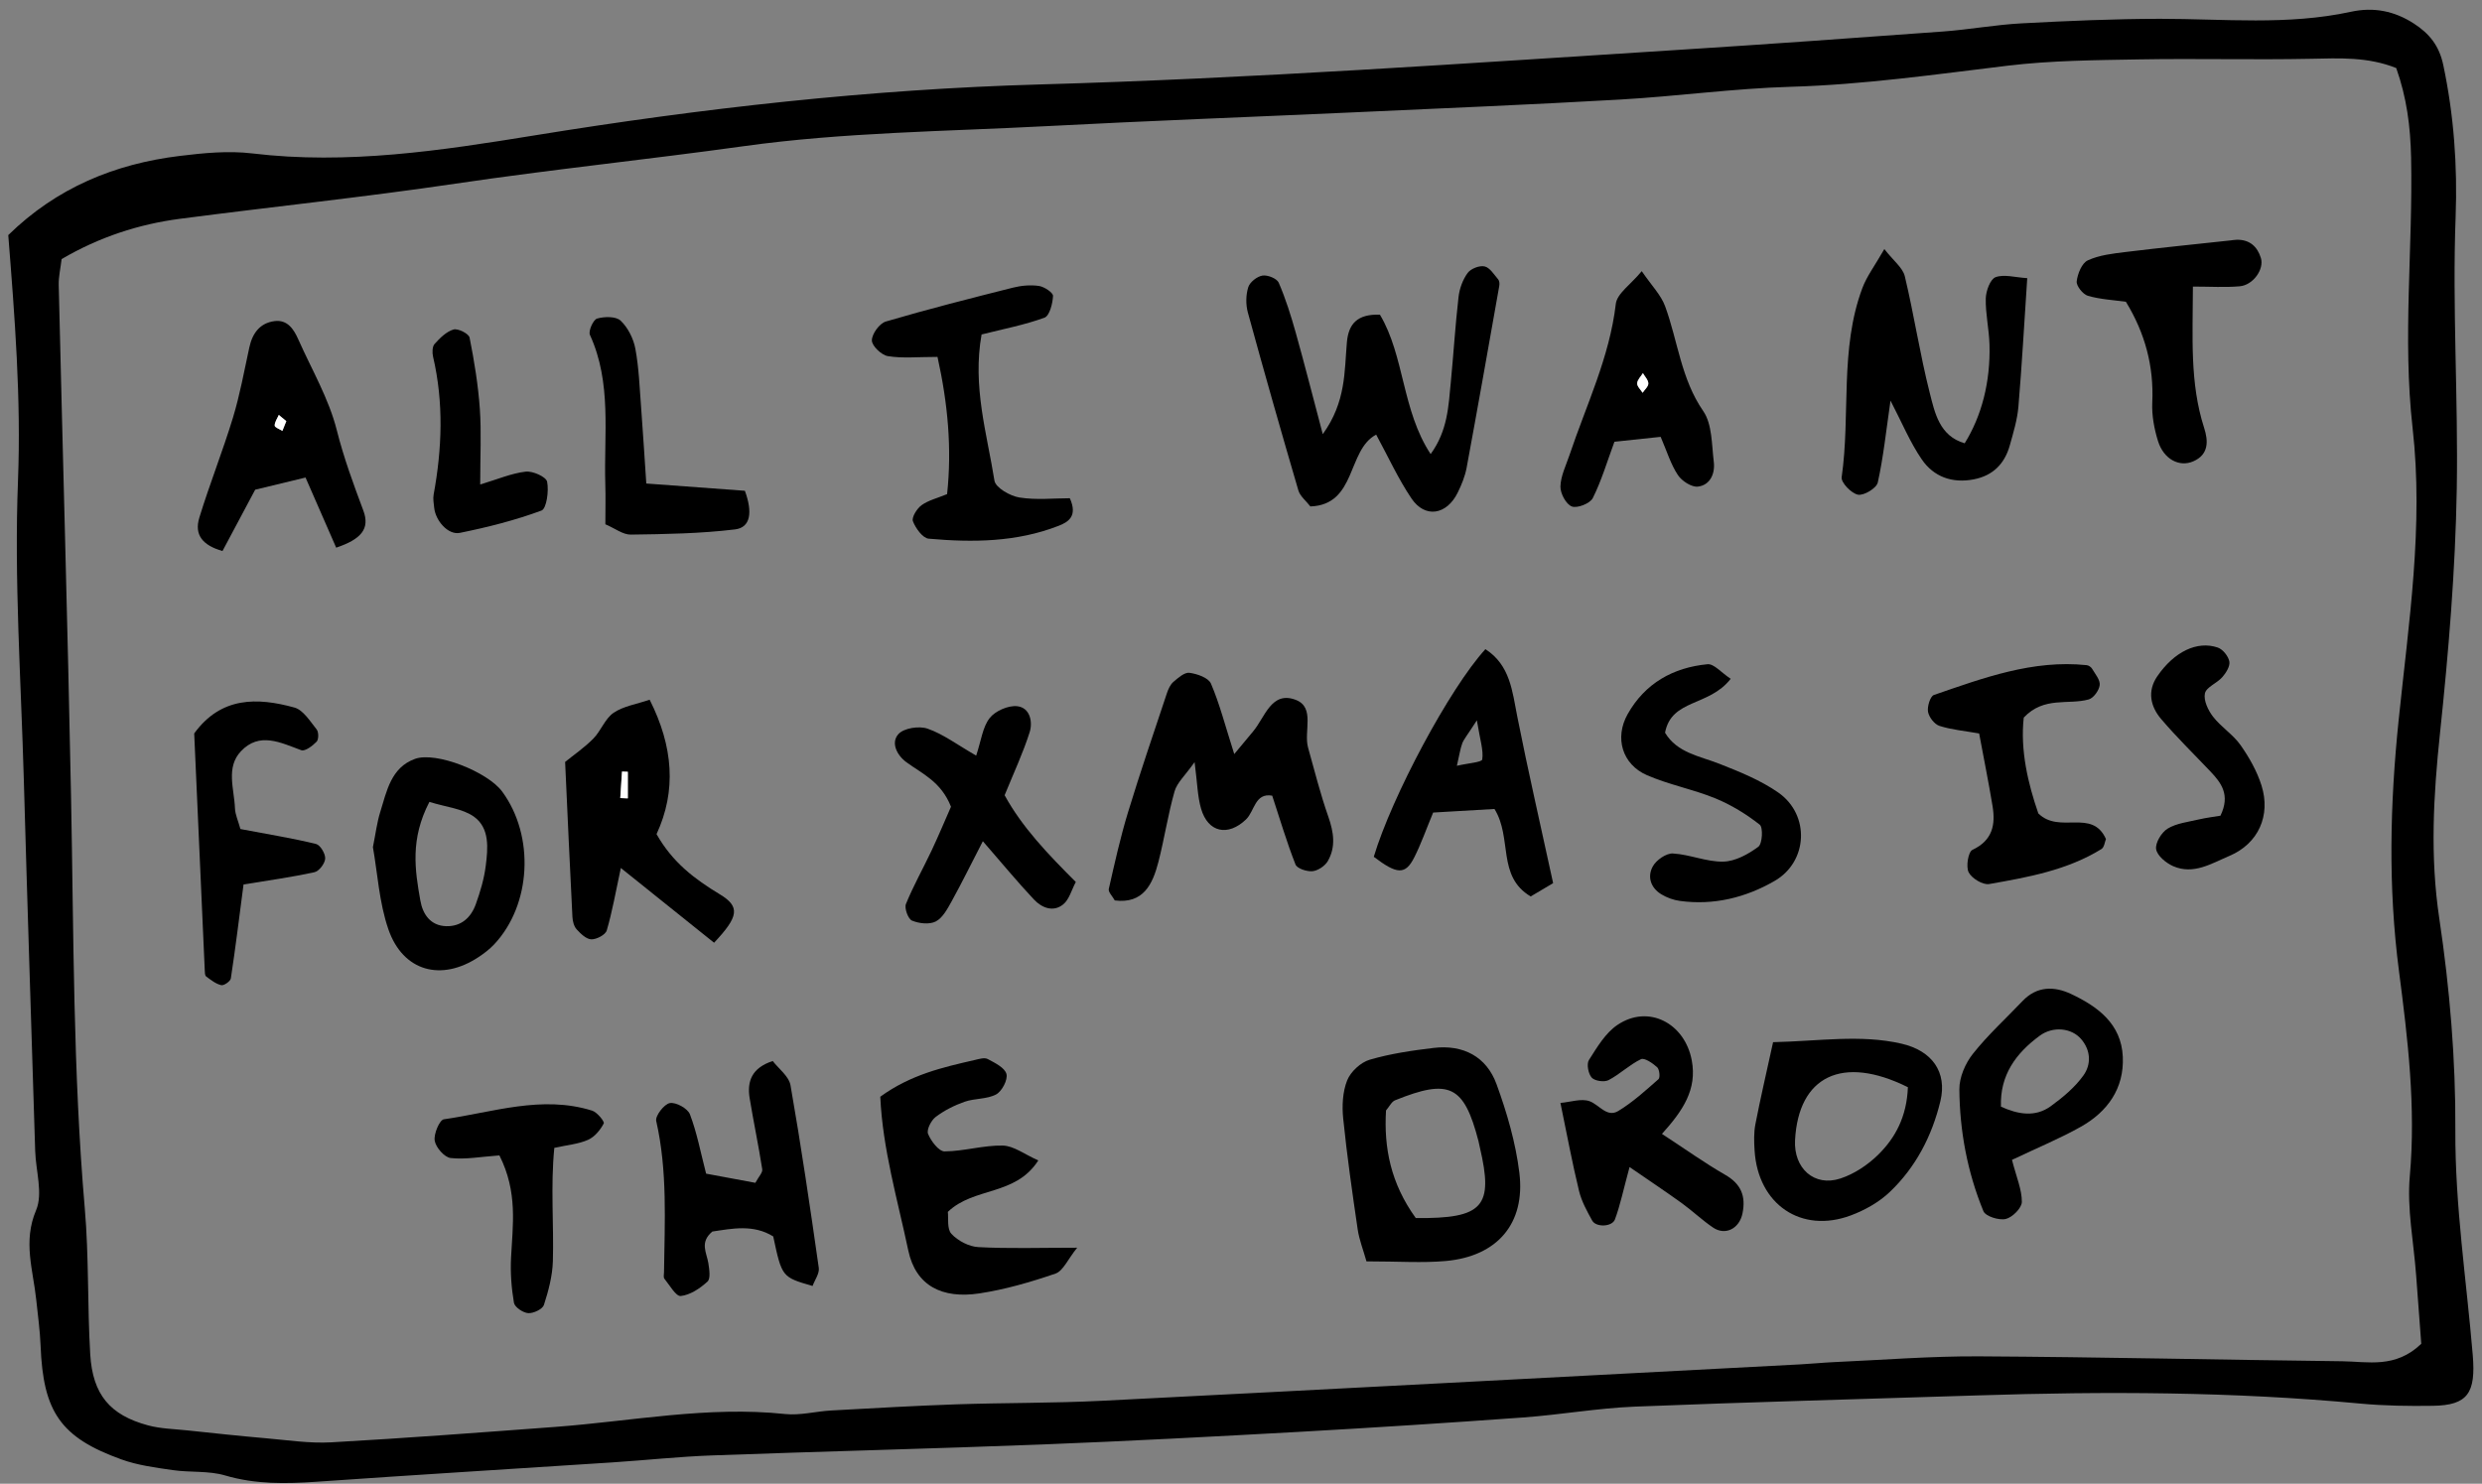 <?xml version="1.0" encoding="UTF-8" standalone="no"?>
<svg width="189px" height="113px" viewBox="0 0 189 113" version="1.1" xmlns="http://www.w3.org/2000/svg" xmlns:xlink="http://www.w3.org/1999/xlink" xmlns:sketch="http://www.bohemiancoding.com/sketch/ns">
    <rect x="0" y="0" width="189" height="113" fill="#808080" stroke="none"/>
    <!-- Generator: Sketch 3.1.1 (8761) - http://www.bohemiancoding.com/sketch -->
    <title>all-i-want</title>
    <desc>Created with Sketch.</desc>
    <defs></defs>
    <g id="Page-1" stroke="none" stroke-width="1" fill="none" fill-rule="evenodd" sketch:type="MSPage">
        <g id="Desktop-2" sketch:type="MSArtboardGroup" transform="translate(-766, -503)">
            <rect id="Rectangle-1" opacity="0.87" sketch:type="MSShapeGroup" x="0" y="0" width="1024" height="1024"></rect>
            <g id="Group" sketch:type="MSLayerGroup" transform="translate(67.5, 501.5)">
                <g id="Imported-Layers" transform="translate(699, 2)" sketch:type="MSShapeGroup">
                    <path d="M0.129,17.405 C3.819,13.795 8.237,11.98 13.182,11.376 C15.006,11.152 16.895,10.967 18.704,11.184 C25.966,12.056 33.082,10.969 40.201,9.812 C52.948,7.741 65.762,6.297 78.676,5.932 C94.93,5.473 111.146,4.321 127.369,3.295 C134.062,2.87 140.749,2.393 147.436,1.901 C149.438,1.756 151.426,1.386 153.428,1.279 C156.942,1.091 160.46,0.937 163.975,0.932 C168.83,0.93 173.7,1.443 178.512,0.398 C180.248,0.02 181.831,0.333 183.319,1.298 C184.49,2.058 185.239,2.972 185.552,4.454 C186.36,8.279 186.637,12.13 186.492,16.012 C186.234,22.92 186.694,29.823 186.579,36.72 C186.474,42.948 185.953,49.18 185.298,55.378 C184.803,60.09 184.536,64.701 185.248,69.451 C186.043,74.771 186.501,80.198 186.471,85.575 C186.442,91.347 187.319,97.001 187.796,102.703 C188.035,105.584 187.426,106.526 184.771,106.566 C182.929,106.594 181.073,106.568 179.239,106.397 C169.538,105.485 159.822,105.46 150.098,105.774 C141.393,106.057 132.689,106.279 123.987,106.629 C121.147,106.746 118.322,107.248 115.482,107.455 C109.799,107.867 104.111,108.232 98.42,108.551 C91.891,108.914 85.359,109.258 78.823,109.513 C70.457,109.836 62.086,110.039 53.718,110.345 C51.206,110.436 48.702,110.708 46.191,110.873 C38.669,111.367 31.142,111.823 23.622,112.348 C21.263,112.511 18.962,112.555 16.643,111.871 C15.384,111.5 13.98,111.656 12.655,111.464 C11.337,111.274 9.983,111.097 8.739,110.647 C4.106,108.977 2.786,107.026 2.591,101.998 C2.545,100.826 2.381,99.659 2.259,98.491 C2.024,96.226 1.233,94.064 2.249,91.668 C2.784,90.406 2.228,88.683 2.18,87.167 C1.886,77.728 1.579,68.292 1.313,58.853 C1.099,51.27 0.574,43.672 0.87,36.108 C1.113,29.846 0.624,23.669 0.129,17.405 L0.129,17.405 Z M181.969,4.682 C179.801,3.818 177.648,3.932 175.463,3.977 C171.11,4.065 166.752,3.947 162.397,4.023 C159.051,4.082 155.685,4.105 152.371,4.504 C146.884,5.165 141.425,5.948 135.882,6.109 C131.539,6.233 127.213,6.835 122.873,7.082 C116.011,7.475 109.144,7.756 102.278,8.07 C94.586,8.418 86.891,8.703 79.201,9.107 C71.498,9.512 63.738,9.573 56.119,10.635 C48.817,11.651 41.482,12.406 34.188,13.487 C27.222,14.517 20.211,15.248 13.228,16.16 C10.057,16.574 7.057,17.555 4.192,19.232 C4.111,19.92 3.955,20.576 3.972,21.227 C4.278,34.212 4.656,47.197 4.91,60.183 C5.116,70.637 5.055,81.093 5.956,91.527 C6.275,95.217 6.151,98.943 6.371,102.646 C6.556,105.715 7.878,107.273 10.764,108.054 C11.721,108.314 12.748,108.331 13.742,108.437 C15.741,108.648 17.739,108.865 19.741,109.038 C21.401,109.182 23.076,109.441 24.73,109.349 C30.414,109.03 36.094,108.597 41.771,108.175 C47.604,107.74 53.391,106.568 59.291,107.193 C60.437,107.313 61.625,106.988 62.796,106.923 C65.978,106.748 69.16,106.564 72.344,106.454 C76.032,106.33 79.728,106.37 83.411,106.184 C101.155,105.287 118.899,104.339 136.641,103.408 C137.481,103.364 138.316,103.277 139.154,103.239 C142.84,103.076 146.527,102.779 150.211,102.8 C159.429,102.851 168.646,103.066 177.862,103.174 C179.814,103.197 181.9,103.739 183.875,101.844 C183.756,100.245 183.617,98.428 183.483,96.608 C183.298,94.096 182.78,91.554 183.002,89.08 C183.472,83.815 182.849,78.607 182.179,73.468 C181.34,67.033 181.495,60.713 182.156,54.31 C182.918,46.938 184.06,39.553 183.216,32.109 C182.44,25.248 183.245,18.385 183.101,11.52 C183.05,9.098 182.765,6.932 181.969,4.682 L181.969,4.682 Z" id="Fill-1" fill="#000000"></path>
                    <path d="M181.969,4.682 C182.765,6.932 183.05,9.098 183.101,11.52 C183.245,18.385 182.44,25.248 183.216,32.109 C184.06,39.553 182.918,46.938 182.156,54.31 C181.495,60.713 181.34,67.033 182.179,73.468 C182.849,78.607 183.472,83.815 183.002,89.08 C182.78,91.554 183.298,94.096 183.483,96.608 C183.617,98.428 183.756,100.245 183.875,101.844 C181.9,103.739 179.814,103.197 177.862,103.174 C168.646,103.066 159.429,102.851 150.211,102.8 C146.527,102.779 142.84,103.076 139.154,103.239 C138.316,103.277 137.481,103.364 136.641,103.408 C118.899,104.339 101.155,105.287 83.411,106.184 C79.728,106.37 76.032,106.33 72.344,106.454 C69.16,106.564 65.978,106.748 62.796,106.923 C61.625,106.988 60.437,107.313 59.291,107.193 C53.391,106.568 47.604,107.74 41.771,108.175 C36.094,108.597 30.414,109.03 24.73,109.349 C23.076,109.441 21.401,109.182 19.741,109.038 C17.739,108.865 15.741,108.648 13.742,108.437 C12.748,108.331 11.721,108.314 10.764,108.054 C7.878,107.273 6.556,105.715 6.371,102.646 C6.151,98.943 6.275,95.217 5.956,91.527 C5.055,81.093 5.116,70.637 4.91,60.183 C4.656,47.197 4.278,34.212 3.972,21.227 C3.955,20.576 4.111,19.92 4.192,19.232 C7.057,17.555 10.057,16.574 13.228,16.16 C20.211,15.248 27.222,14.517 34.188,13.487 C41.482,12.406 48.817,11.651 56.119,10.635 C63.738,9.573 71.498,9.512 79.201,9.107 C86.891,8.703 94.586,8.418 102.278,8.07 C109.144,7.756 116.011,7.475 122.873,7.082 C127.213,6.835 131.539,6.233 135.882,6.109 C141.425,5.948 146.884,5.165 152.371,4.504 C155.685,4.105 159.051,4.082 162.397,4.023 C166.752,3.947 171.11,4.065 175.463,3.977 C177.648,3.932 179.801,3.818 181.969,4.682 L181.969,4.682 Z M108.441,34.083 C106.249,30.76 106.457,26.616 104.579,23.466 C102.855,23.405 102.188,24.165 102.064,25.563 C101.867,27.786 102.005,30.106 100.226,32.565 C99.447,29.627 98.836,27.214 98.162,24.815 C97.801,23.532 97.4,22.25 96.872,21.03 C96.733,20.709 96.026,20.426 95.637,20.488 C95.224,20.553 94.674,20.986 94.552,21.374 C94.368,21.963 94.357,22.696 94.521,23.298 C95.761,27.826 97.048,32.344 98.368,36.849 C98.496,37.29 98.947,37.636 99.283,38.071 C102.813,37.944 102.064,33.775 104.293,32.601 C105.206,34.282 105.966,35.956 106.978,37.459 C108.01,38.992 109.662,38.73 110.506,37.011 C110.798,36.416 111.058,35.776 111.18,35.128 C112.034,30.515 112.848,25.894 113.667,21.275 C113.696,21.119 113.682,20.895 113.589,20.785 C113.27,20.416 112.955,19.884 112.552,19.791 C112.164,19.702 111.503,19.958 111.262,20.285 C110.888,20.796 110.638,21.48 110.565,22.12 C110.315,24.283 110.185,26.46 109.975,28.628 C109.799,30.446 109.736,32.304 108.441,34.083 L108.441,34.083 Z M93.486,56.93 C92.774,54.694 92.363,53.077 91.712,51.563 C91.519,51.118 90.665,50.82 90.075,50.742 C89.7,50.691 89.215,51.124 88.856,51.43 C88.617,51.635 88.463,51.981 88.358,52.294 C87.355,55.315 86.32,58.325 85.395,61.369 C84.811,63.286 84.375,65.252 83.932,67.207 C83.881,67.437 84.209,67.753 84.389,68.078 C86.56,68.349 87.269,66.854 87.708,65.155 C88.167,63.371 88.438,61.536 88.942,59.767 C89.133,59.104 89.746,58.564 90.466,57.544 C90.676,59.129 90.686,60.149 90.961,61.093 C91.488,62.913 93.014,63.221 94.382,61.908 C95.041,61.279 95.05,59.864 96.376,60.098 C96.962,61.878 97.482,63.639 98.15,65.34 C98.271,65.651 99.017,65.891 99.443,65.851 C99.86,65.809 100.391,65.456 100.608,65.085 C101.235,64 101.061,62.877 100.65,61.701 C100.045,59.978 99.6,58.198 99.107,56.438 C98.763,55.209 99.663,53.379 98.177,52.805 C96.307,52.085 95.826,54.141 94.911,55.218 C94.592,55.593 94.281,55.975 93.486,56.93 L93.486,56.93 Z M153.871,20.684 C152.933,20.627 152.102,20.369 151.456,20.612 C151.05,20.766 150.725,21.666 150.713,22.24 C150.687,23.405 150.964,24.573 150.996,25.742 C151.076,28.586 150.402,31.176 149.107,33.262 C147.18,32.703 146.83,30.931 146.439,29.392 C145.698,26.471 145.251,23.473 144.548,20.54 C144.391,19.886 143.685,19.365 142.989,18.469 C142.258,19.745 141.652,20.54 141.316,21.44 C139.576,26.093 140.424,31.06 139.739,35.85 C139.683,36.253 140.485,37.085 140.986,37.176 C141.44,37.258 142.392,36.68 142.489,36.251 C142.919,34.309 143.125,32.316 143.459,30.011 C144.332,31.689 144.945,33.184 145.837,34.484 C146.743,35.812 148.152,36.325 149.793,36.009 C151.265,35.726 152.154,34.818 152.545,33.412 C152.814,32.447 153.114,31.468 153.198,30.477 C153.464,27.332 153.638,24.18 153.871,20.684 L153.871,20.684 Z M66.532,83.027 C66.71,86.998 67.846,90.864 68.664,94.735 C69.239,97.446 71.257,98.43 74.08,98.006 C76.044,97.708 77.99,97.144 79.875,96.496 C80.454,96.296 80.802,95.424 81.524,94.526 C78.645,94.526 76.315,94.605 73.998,94.48 C73.282,94.442 72.442,94.001 71.949,93.471 C71.599,93.093 71.735,92.259 71.676,91.797 C73.679,89.878 76.812,90.606 78.565,87.879 C77.509,87.412 76.691,86.764 75.857,86.747 C74.384,86.715 72.902,87.184 71.424,87.19 C70.988,87.19 70.394,86.407 70.171,85.858 C70.043,85.548 70.402,84.832 70.746,84.57 C71.403,84.072 72.174,83.684 72.955,83.409 C73.729,83.139 74.657,83.226 75.356,82.85 C75.799,82.611 76.258,81.729 76.139,81.292 C76.008,80.811 75.257,80.447 74.711,80.156 C74.464,80.025 74.052,80.154 73.731,80.228 C71.296,80.789 68.853,81.338 66.532,83.027 L66.532,83.027 Z M103.554,95.565 C106.008,95.565 107.824,95.7 109.612,95.536 C113.516,95.179 115.671,92.683 115.197,88.818 C114.916,86.53 114.253,84.247 113.459,82.073 C112.691,79.962 110.907,79.044 108.672,79.31 C107.03,79.506 105.374,79.747 103.794,80.211 C103.112,80.412 102.348,81.121 102.083,81.786 C101.735,82.662 101.684,83.734 101.783,84.695 C102.07,87.515 102.473,90.323 102.885,93.129 C103,93.916 103.305,94.676 103.554,95.565 L103.554,95.565 Z M49.495,63.027 C51.023,59.729 50.769,56.358 48.97,52.79 C47.973,53.132 46.974,53.277 46.223,53.788 C45.57,54.234 45.262,55.161 44.68,55.754 C44.004,56.438 43.196,56.991 42.533,57.529 C42.72,61.61 42.892,65.475 43.089,69.339 C43.106,69.662 43.205,70.052 43.41,70.278 C43.715,70.614 44.145,71.03 44.529,71.04 C44.93,71.049 45.606,70.694 45.702,70.363 C46.122,68.94 46.374,67.466 46.775,65.606 C49.31,67.639 51.607,69.478 53.876,71.298 C55.752,69.307 55.882,68.556 54.306,67.606 C52.408,66.459 50.715,65.19 49.495,63.027 L49.495,63.027 Z M58.342,80.308 C56.753,80.825 56.373,81.847 56.585,83.143 C56.881,84.95 57.263,86.743 57.544,88.552 C57.584,88.807 57.267,89.118 57.02,89.584 C55.815,89.361 54.549,89.124 53.269,88.886 C52.845,87.243 52.568,85.757 52.037,84.368 C51.867,83.92 50.975,83.428 50.507,83.511 C50.074,83.587 49.382,84.49 49.47,84.874 C50.337,88.689 50.112,92.54 50.064,96.388 C50.062,96.557 50.007,96.781 50.091,96.885 C50.488,97.372 50.971,98.244 51.34,98.204 C52.06,98.126 52.809,97.623 53.374,97.106 C53.622,96.878 53.512,96.171 53.439,95.7 C53.317,94.915 52.753,94.121 53.745,93.294 C55.244,93.072 56.864,92.726 58.38,93.667 C59.043,96.766 59.043,96.766 61.375,97.44 C61.543,96.984 61.91,96.492 61.849,96.061 C61.188,91.421 60.506,86.781 59.698,82.164 C59.576,81.465 58.781,80.884 58.342,80.308 L58.342,80.308 Z M123.588,88.383 C125.125,89.441 126.361,90.262 127.562,91.13 C128.376,91.719 129.109,92.424 129.94,92.987 C130.886,93.629 131.953,93.068 132.188,91.913 C132.454,90.602 132.087,89.675 130.876,88.978 C129.308,88.075 127.828,87.017 126.055,85.858 C127.652,84.087 128.739,82.476 128.326,80.264 C127.799,77.424 125.026,75.968 122.667,77.557 C121.752,78.172 121.112,79.261 120.495,80.23 C120.302,80.532 120.444,81.281 120.707,81.573 C120.942,81.83 121.657,81.934 121.987,81.763 C122.852,81.313 123.58,80.591 124.455,80.169 C124.722,80.042 125.347,80.471 125.689,80.781 C125.866,80.941 125.931,81.566 125.792,81.689 C124.812,82.552 123.832,83.447 122.724,84.117 C121.855,84.638 121.263,83.618 120.532,83.365 C119.903,83.145 119.097,83.433 118.324,83.5 C118.834,85.964 119.229,88.098 119.741,90.203 C119.932,90.992 120.346,91.742 120.744,92.462 C121.036,92.987 122.26,92.947 122.476,92.369 C122.873,91.301 123.104,90.169 123.588,88.383 L123.588,88.383 Z M117.768,66.761 C116.782,62.212 115.85,58.169 115.044,54.101 C114.658,52.15 114.502,50.157 112.611,48.941 C109.891,51.918 105.485,60.166 104.111,64.753 C105.888,66.107 106.516,66.14 107.194,64.8 C107.714,63.772 108.096,62.672 108.632,61.384 C110.239,61.291 111.841,61.198 113.302,61.112 C114.681,63.339 113.468,66.229 116.058,67.774 C116.58,67.466 117.122,67.143 117.768,66.761 L117.768,66.761 Z M74.245,24.974 C75.903,24.556 77.515,24.25 79.035,23.694 C79.421,23.553 79.658,22.622 79.686,22.039 C79.698,21.79 79.025,21.338 78.617,21.279 C77.977,21.184 77.276,21.248 76.64,21.406 C73.399,22.223 70.159,23.044 66.954,23.988 C66.471,24.131 65.892,24.929 65.892,25.426 C65.892,25.844 66.622,26.544 67.109,26.623 C68.219,26.804 69.38,26.682 70.889,26.682 C71.68,30.247 71.993,33.667 71.62,37.132 C70.854,37.448 70.184,37.605 69.672,37.978 C69.319,38.236 68.906,38.905 69.017,39.196 C69.223,39.735 69.764,40.486 70.22,40.526 C73.565,40.824 76.913,40.794 80.11,39.547 C80.825,39.268 81.589,38.829 80.966,37.446 C79.759,37.446 78.412,37.596 77.121,37.389 C76.414,37.275 75.312,36.642 75.226,36.108 C74.655,32.515 73.538,28.941 74.245,24.974 L74.245,24.974 Z M25.1,41.21 C26.984,40.573 27.692,39.79 27.169,38.388 C26.413,36.37 25.677,34.37 25.144,32.255 C24.539,29.859 23.234,27.642 22.218,25.356 C21.869,24.568 21.389,23.83 20.404,23.956 C19.29,24.102 18.721,24.879 18.486,25.96 C18.098,27.752 17.768,29.565 17.237,31.316 C16.458,33.872 15.464,36.361 14.681,38.916 C14.269,40.254 14.951,41.037 16.442,41.466 C17.311,39.836 18.079,38.396 18.931,36.796 C20.096,36.513 21.345,36.213 22.766,35.869 C23.559,37.687 24.277,39.327 25.1,41.21 L25.1,41.21 Z M134.517,78.873 C133.997,81.254 133.546,83.181 133.17,85.124 C133.044,85.772 133.067,86.462 133.109,87.127 C133.367,91.223 136.654,93.475 140.434,92.067 C141.503,91.668 142.583,91.062 143.404,90.281 C145.379,88.402 146.62,86.012 147.256,83.369 C147.789,81.146 146.624,79.519 144.286,78.984 C141.169,78.271 138.054,78.792 134.517,78.873 L134.517,78.873 Z M27.897,64.019 C28.25,65.997 28.37,68.235 29.073,70.272 C30.187,73.496 33.115,74.275 35.961,72.379 C36.377,72.102 36.784,71.79 37.126,71.427 C39.962,68.414 40.231,63.176 37.741,59.788 C36.637,58.285 32.7,56.719 31.1,57.297 C29.276,57.954 28.949,59.75 28.454,61.344 C28.206,62.138 28.107,62.98 27.897,64.019 L27.897,64.019 Z M152.709,87.836 C154.669,86.903 156.371,86.207 157.962,85.309 C159.988,84.167 161.257,82.394 161.148,79.983 C161.035,77.475 159.24,76.158 157.211,75.203 C155.935,74.602 154.61,74.587 153.515,75.738 C152.243,77.074 150.866,78.328 149.724,79.77 C149.151,80.494 148.695,81.554 148.702,82.459 C148.727,85.651 149.317,88.786 150.534,91.744 C150.696,92.137 151.72,92.458 152.234,92.337 C152.74,92.219 153.458,91.499 153.46,91.039 C153.466,90.104 153.051,89.166 152.709,87.836 L152.709,87.836 Z M150.209,55.361 C150.568,57.284 150.929,59.081 151.229,60.888 C151.466,62.321 151.225,63.508 149.697,64.226 C149.378,64.373 149.191,65.499 149.409,65.934 C149.644,66.398 150.492,66.913 150.971,66.829 C153.926,66.311 156.9,65.779 159.517,64.167 C159.738,64.034 159.778,63.605 159.864,63.402 C158.812,61.044 156.333,63.048 154.715,61.45 C153.932,59.189 153.328,56.634 153.605,54.151 C155.152,52.513 156.982,53.204 158.55,52.769 C158.919,52.667 159.343,52.08 159.389,51.675 C159.436,51.285 159.043,50.831 158.806,50.427 C158.73,50.299 158.544,50.174 158.397,50.159 C154.295,49.731 150.532,51.133 146.764,52.429 C146.485,52.526 146.246,53.307 146.315,53.71 C146.389,54.12 146.804,54.66 147.184,54.783 C148.104,55.078 149.088,55.163 150.209,55.361 L150.209,55.361 Z M71.916,60.941 C71.502,61.878 70.998,63.09 70.44,64.276 C69.798,65.64 69.053,66.955 68.486,68.347 C68.354,68.674 68.652,69.489 68.946,69.613 C69.483,69.837 70.272,69.928 70.757,69.679 C71.28,69.408 71.643,68.727 71.958,68.159 C72.73,66.763 73.431,65.332 74.342,63.567 C75.838,65.288 76.993,66.689 78.233,68.007 C78.831,68.642 79.705,68.997 80.464,68.376 C80.918,68.007 81.09,67.293 81.421,66.672 C79.287,64.542 77.333,62.501 76,60.065 C76.691,58.367 77.402,56.854 77.904,55.272 C78.158,54.474 77.933,53.394 76.961,53.286 C76.281,53.21 75.289,53.643 74.862,54.187 C74.323,54.876 74.214,55.906 73.834,57.048 C72.39,56.218 71.33,55.412 70.136,54.996 C69.489,54.77 68.329,54.947 67.911,55.41 C67.325,56.062 67.789,57.012 68.515,57.546 C69.716,58.429 71.162,59.022 71.916,60.941 L71.916,60.941 Z M17.808,62.64 C17.634,62.003 17.411,61.536 17.392,61.063 C17.338,59.59 16.683,57.949 17.846,56.716 C19.258,55.22 20.868,56.058 22.442,56.636 C22.728,56.74 23.305,56.303 23.611,55.984 C23.773,55.815 23.771,55.253 23.614,55.055 C23.112,54.432 22.591,53.573 21.92,53.387 C19.084,52.604 16.328,52.551 14.288,55.359 C14.555,61.378 14.821,67.384 15.092,73.39 C15.098,73.555 15.098,73.795 15.199,73.869 C15.556,74.133 15.934,74.435 16.347,74.53 C16.551,74.579 17.044,74.234 17.078,74.019 C17.426,71.737 17.707,69.444 18.045,66.862 C19.926,66.552 21.701,66.309 23.448,65.927 C23.796,65.851 24.243,65.264 24.262,64.891 C24.283,64.517 23.886,63.854 23.563,63.776 C21.8,63.345 20.003,63.056 17.808,62.64 L17.808,62.64 Z M124.516,20.152 C123.674,21.174 122.633,21.854 122.541,22.645 C122.065,26.718 120.289,30.353 119.015,34.155 C118.748,34.947 118.347,35.745 118.324,36.549 C118.31,37.077 118.757,37.911 119.193,38.073 C119.611,38.229 120.581,37.845 120.788,37.434 C121.452,36.108 121.876,34.662 122.436,33.144 C123.66,33.015 124.778,32.895 125.956,32.77 C126.439,33.889 126.728,34.866 127.266,35.677 C127.566,36.133 128.313,36.617 128.796,36.56 C129.74,36.443 130.112,35.553 130.001,34.664 C129.839,33.353 129.885,31.805 129.199,30.809 C127.505,28.356 127.268,25.476 126.296,22.825 C125.979,21.961 125.263,21.246 124.516,20.152 L124.516,20.152 Z M131.289,51.198 C130.565,50.721 130.011,50.041 129.526,50.088 C126.911,50.337 124.764,51.538 123.441,53.892 C122.428,55.697 123.03,57.717 124.913,58.538 C126.588,59.267 128.428,59.611 130.122,60.303 C131.327,60.797 132.477,61.504 133.502,62.309 C133.768,62.52 133.703,63.763 133.392,63.991 C132.626,64.557 131.638,65.102 130.727,65.121 C129.455,65.15 128.177,64.574 126.888,64.502 C126.382,64.475 125.629,64.996 125.362,65.478 C124.921,66.267 125.194,67.126 126.023,67.62 C126.441,67.869 126.938,68.049 127.419,68.114 C129.996,68.465 132.423,67.867 134.637,66.59 C137.175,65.127 137.347,61.555 134.91,59.858 C133.562,58.92 131.98,58.281 130.439,57.675 C128.913,57.075 127.213,56.843 126.29,55.304 C126.779,52.716 129.637,53.33 131.289,51.198 L131.289,51.198 Z M166.486,21.326 C167.812,21.326 168.941,21.402 170.056,21.303 C171.072,21.212 171.924,20.006 171.664,19.153 C171.395,18.273 170.803,17.745 169.834,17.76 C169.668,17.764 169.502,17.794 169.338,17.811 C166.681,18.1 164.024,18.366 161.373,18.691 C160.391,18.811 159.36,18.925 158.483,19.329 C158.033,19.533 157.704,20.35 157.637,20.929 C157.599,21.273 158.109,21.917 158.487,22.027 C159.427,22.301 160.435,22.35 161.383,22.483 C162.838,24.864 163.52,27.383 163.392,30.154 C163.348,31.128 163.537,32.156 163.829,33.093 C164.259,34.476 165.451,35.099 166.515,34.636 C167.716,34.113 167.657,33.064 167.342,32.09 C166.236,28.656 166.479,25.151 166.486,21.326 L166.486,21.326 Z M37.529,87.496 C38.944,90.304 38.539,92.806 38.415,95.297 C38.358,96.437 38.444,97.6 38.637,98.723 C38.696,99.057 39.33,99.483 39.723,99.509 C40.121,99.536 40.814,99.207 40.919,98.884 C41.267,97.807 41.57,96.667 41.601,95.544 C41.681,92.73 41.419,89.903 41.71,86.922 C42.72,86.698 43.555,86.633 44.279,86.31 C44.779,86.088 45.213,85.561 45.474,85.062 C45.549,84.921 44.97,84.205 44.59,84.087 C40.762,82.89 37.042,84.212 33.3,84.746 C32.973,84.792 32.515,85.865 32.603,86.378 C32.689,86.893 33.342,87.64 33.814,87.695 C34.931,87.822 36.085,87.6 37.529,87.496 L37.529,87.496 Z M56.222,36.878 C53.729,36.695 51.298,36.515 48.714,36.325 C48.569,34.187 48.46,32.369 48.322,30.553 C48.206,29.052 48.156,27.537 47.883,26.065 C47.74,25.293 47.319,24.452 46.76,23.922 C46.403,23.583 45.524,23.602 44.968,23.762 C44.674,23.846 44.288,24.714 44.422,25.005 C46.101,28.672 45.476,32.559 45.593,36.374 C45.625,37.364 45.597,38.358 45.597,39.429 C46.336,39.743 46.937,40.224 47.528,40.216 C50.181,40.18 52.847,40.138 55.475,39.819 C56.657,39.676 56.822,38.521 56.222,36.878 L56.222,36.878 Z M168.583,61.625 C168.133,61.701 167.51,61.775 166.903,61.916 C166.106,62.104 165.233,62.199 164.557,62.611 C164.093,62.896 163.61,63.694 163.686,64.175 C163.766,64.671 164.437,65.226 164.977,65.465 C166.532,66.149 167.921,65.254 169.269,64.684 C171.46,63.757 172.432,61.618 171.71,59.324 C171.366,58.232 170.772,57.181 170.111,56.244 C169.54,55.435 168.633,54.876 168.024,54.088 C167.646,53.603 167.283,52.838 167.401,52.308 C167.508,51.825 168.322,51.534 168.725,51.071 C169.009,50.748 169.326,50.24 169.261,49.881 C169.185,49.475 168.765,48.952 168.381,48.819 C166.809,48.28 165.056,49.135 163.772,51.008 C162.997,52.14 163.253,53.305 164.064,54.257 C165.245,55.646 166.557,56.925 167.814,58.249 C168.646,59.127 169.351,60.039 168.583,61.625 L168.583,61.625 Z M36.066,36.399 C36.066,34.252 36.163,32.441 36.039,30.644 C35.911,28.822 35.615,27.003 35.258,25.21 C35.199,24.913 34.375,24.497 34.037,24.594 C33.491,24.754 32.998,25.246 32.593,25.696 C32.412,25.896 32.406,26.361 32.477,26.667 C33.294,30.167 33.164,33.663 32.521,37.165 C32.46,37.488 32.53,37.837 32.563,38.17 C32.664,39.16 33.625,40.265 34.519,40.083 C36.623,39.657 38.724,39.127 40.732,38.384 C41.12,38.238 41.305,36.891 41.162,36.186 C41.087,35.814 40.067,35.358 39.53,35.42 C38.444,35.546 37.397,36 36.066,36.399 L36.066,36.399 Z" id="Fill-2" fill-opacity="0" fill="#FFFFFF"></path>
                    <path d="M108.441,34.083 C109.736,32.304 109.799,30.446 109.975,28.628 C110.185,26.46 110.315,24.283 110.565,22.12 C110.638,21.48 110.888,20.796 111.262,20.285 C111.503,19.958 112.164,19.702 112.552,19.791 C112.955,19.884 113.27,20.416 113.589,20.785 C113.682,20.895 113.696,21.119 113.667,21.275 C112.848,25.894 112.034,30.515 111.18,35.128 C111.058,35.776 110.798,36.416 110.506,37.011 C109.662,38.73 108.01,38.992 106.978,37.459 C105.966,35.956 105.206,34.282 104.293,32.601 C102.064,33.775 102.813,37.944 99.283,38.071 C98.947,37.636 98.496,37.29 98.368,36.849 C97.048,32.344 95.761,27.826 94.521,23.298 C94.357,22.696 94.368,21.963 94.552,21.374 C94.674,20.986 95.224,20.553 95.637,20.488 C96.026,20.426 96.733,20.709 96.872,21.03 C97.4,22.25 97.801,23.532 98.162,24.815 C98.836,27.214 99.447,29.627 100.226,32.565 C102.005,30.106 101.867,27.786 102.064,25.563 C102.188,24.165 102.855,23.405 104.579,23.466 C106.457,26.616 106.249,30.76 108.441,34.083" id="Fill-3" fill="#000000"></path>
                    <path d="M93.486,56.93 C94.281,55.975 94.592,55.593 94.911,55.218 C95.826,54.141 96.307,52.085 98.177,52.805 C99.663,53.379 98.763,55.209 99.107,56.438 C99.6,58.198 100.045,59.978 100.65,61.701 C101.061,62.877 101.235,64 100.608,65.085 C100.391,65.456 99.86,65.809 99.443,65.851 C99.017,65.891 98.271,65.651 98.15,65.34 C97.482,63.639 96.962,61.878 96.376,60.098 C95.05,59.864 95.041,61.279 94.382,61.908 C93.014,63.221 91.488,62.913 90.961,61.093 C90.686,60.149 90.676,59.129 90.466,57.544 C89.746,58.564 89.133,59.104 88.942,59.767 C88.438,61.536 88.167,63.371 87.708,65.155 C87.269,66.854 86.56,68.349 84.389,68.078 C84.209,67.753 83.881,67.437 83.932,67.207 C84.375,65.252 84.811,63.286 85.395,61.369 C86.32,58.325 87.355,55.315 88.358,52.294 C88.463,51.981 88.617,51.635 88.856,51.43 C89.215,51.124 89.7,50.691 90.075,50.742 C90.665,50.82 91.519,51.118 91.712,51.563 C92.363,53.077 92.774,54.694 93.486,56.93" id="Fill-4" fill="#000000"></path>
                    <path d="M153.871,20.684 C153.638,24.18 153.464,27.332 153.198,30.477 C153.114,31.468 152.814,32.447 152.545,33.412 C152.154,34.818 151.265,35.726 149.793,36.009 C148.152,36.325 146.743,35.812 145.837,34.484 C144.945,33.184 144.332,31.689 143.459,30.011 C143.125,32.316 142.919,34.309 142.489,36.251 C142.392,36.68 141.44,37.258 140.986,37.176 C140.485,37.085 139.683,36.253 139.739,35.85 C140.424,31.06 139.576,26.093 141.316,21.44 C141.652,20.54 142.258,19.745 142.989,18.469 C143.685,19.365 144.391,19.886 144.548,20.54 C145.251,23.473 145.698,26.471 146.439,29.392 C146.83,30.931 147.18,32.703 149.107,33.262 C150.402,31.176 151.076,28.586 150.996,25.742 C150.964,24.573 150.687,23.405 150.713,22.24 C150.725,21.666 151.05,20.766 151.456,20.612 C152.102,20.369 152.933,20.627 153.871,20.684" id="Fill-5" fill="#000000"></path>
                    <path d="M66.532,83.027 C68.853,81.338 71.296,80.789 73.731,80.228 C74.052,80.154 74.464,80.025 74.711,80.156 C75.257,80.447 76.008,80.811 76.139,81.292 C76.258,81.729 75.799,82.611 75.356,82.85 C74.657,83.226 73.729,83.139 72.955,83.409 C72.174,83.684 71.403,84.072 70.746,84.57 C70.402,84.832 70.043,85.548 70.171,85.858 C70.394,86.407 70.988,87.19 71.424,87.19 C72.902,87.184 74.384,86.715 75.857,86.747 C76.691,86.764 77.509,87.412 78.565,87.879 C76.812,90.606 73.679,89.878 71.676,91.797 C71.735,92.259 71.599,93.093 71.949,93.471 C72.442,94.001 73.282,94.442 73.998,94.48 C76.315,94.605 78.645,94.526 81.524,94.526 C80.802,95.424 80.454,96.296 79.875,96.496 C77.99,97.144 76.044,97.708 74.08,98.006 C71.257,98.43 69.239,97.446 68.664,94.735 C67.846,90.864 66.71,86.998 66.532,83.027" id="Fill-6" fill="#000000"></path>
                    <path d="M103.554,95.565 C103.305,94.676 103,93.916 102.885,93.129 C102.473,90.323 102.07,87.515 101.783,84.695 C101.684,83.734 101.735,82.662 102.083,81.786 C102.348,81.121 103.112,80.412 103.794,80.211 C105.374,79.747 107.03,79.506 108.672,79.31 C110.907,79.044 112.691,79.962 113.459,82.073 C114.253,84.247 114.916,86.53 115.197,88.818 C115.671,92.683 113.516,95.179 109.612,95.536 C107.824,95.7 106.008,95.565 103.554,95.565 L103.554,95.565 Z M107.309,92.268 C112.456,92.316 113.247,91.396 112.187,86.88 C112.149,86.717 112.122,86.553 112.08,86.392 C110.98,82.17 109.874,81.625 105.729,83.3 C105.467,83.407 105.305,83.768 105.043,84.072 C104.873,86.912 105.397,89.62 107.309,92.268 L107.309,92.268 Z" id="Fill-7" fill="#000000"></path>
                    <path d="M49.495,63.027 C50.715,65.19 52.408,66.459 54.306,67.606 C55.882,68.556 55.752,69.307 53.876,71.298 C51.607,69.478 49.31,67.639 46.775,65.606 C46.374,67.466 46.122,68.94 45.702,70.363 C45.606,70.694 44.93,71.049 44.529,71.04 C44.145,71.03 43.715,70.614 43.41,70.278 C43.205,70.052 43.106,69.662 43.089,69.339 C42.892,65.475 42.72,61.61 42.533,57.529 C43.196,56.991 44.004,56.438 44.68,55.754 C45.262,55.161 45.57,54.234 46.223,53.788 C46.974,53.277 47.973,53.132 48.97,52.79 C50.769,56.358 51.023,59.729 49.495,63.027 L49.495,63.027 Z M47.308,58.279 C47.161,58.272 47.012,58.266 46.865,58.262 C46.821,58.935 46.777,59.609 46.733,60.282 C46.924,60.288 47.117,60.297 47.308,60.305 L47.308,58.279 L47.308,58.279 Z" id="Fill-8" fill="#000000"></path>
                    <path d="M58.342,80.308 C58.781,80.884 59.576,81.465 59.698,82.164 C60.506,86.781 61.188,91.421 61.849,96.061 C61.91,96.492 61.543,96.984 61.375,97.44 C59.043,96.766 59.043,96.766 58.38,93.667 C56.864,92.726 55.244,93.072 53.745,93.294 C52.753,94.121 53.317,94.915 53.439,95.7 C53.512,96.171 53.622,96.878 53.374,97.106 C52.809,97.623 52.06,98.126 51.34,98.204 C50.971,98.244 50.488,97.372 50.091,96.885 C50.007,96.781 50.062,96.557 50.064,96.388 C50.112,92.54 50.337,88.689 49.47,84.874 C49.382,84.49 50.074,83.587 50.507,83.511 C50.975,83.428 51.867,83.92 52.037,84.368 C52.568,85.757 52.845,87.243 53.269,88.886 C54.549,89.124 55.815,89.361 57.02,89.584 C57.267,89.118 57.584,88.807 57.544,88.552 C57.263,86.743 56.881,84.95 56.585,83.143 C56.373,81.847 56.753,80.825 58.342,80.308" id="Fill-9" fill="#000000"></path>
                    <path d="M123.588,88.383 C123.104,90.169 122.873,91.301 122.476,92.369 C122.26,92.947 121.036,92.987 120.744,92.462 C120.346,91.742 119.932,90.992 119.741,90.203 C119.229,88.098 118.834,85.964 118.324,83.5 C119.097,83.433 119.903,83.145 120.532,83.365 C121.263,83.618 121.855,84.638 122.724,84.117 C123.832,83.447 124.812,82.552 125.792,81.689 C125.931,81.566 125.866,80.941 125.689,80.781 C125.347,80.471 124.722,80.042 124.455,80.169 C123.58,80.591 122.852,81.313 121.987,81.763 C121.657,81.934 120.942,81.83 120.707,81.573 C120.444,81.281 120.302,80.532 120.495,80.23 C121.112,79.261 121.752,78.172 122.667,77.557 C125.026,75.968 127.799,77.424 128.326,80.264 C128.739,82.476 127.652,84.087 126.055,85.858 C127.828,87.017 129.308,88.075 130.876,88.978 C132.087,89.675 132.454,90.602 132.188,91.913 C131.953,93.068 130.886,93.629 129.94,92.987 C129.109,92.424 128.376,91.719 127.562,91.13 C126.361,90.262 125.125,89.441 123.588,88.383" id="Fill-10" fill="#000000"></path>
                    <path d="M117.768,66.761 C117.122,67.143 116.58,67.466 116.058,67.774 C113.468,66.229 114.681,63.339 113.302,61.112 C111.841,61.198 110.239,61.291 108.632,61.384 C108.096,62.672 107.714,63.772 107.194,64.8 C106.516,66.14 105.888,66.107 104.111,64.753 C105.485,60.166 109.891,51.918 112.611,48.941 C114.502,50.157 114.658,52.15 115.044,54.101 C115.85,58.169 116.782,62.212 117.768,66.761 L117.768,66.761 Z M111.961,54.36 C111.194,55.553 110.959,55.811 110.848,56.115 C110.695,56.531 110.634,56.982 110.439,57.823 C111.308,57.62 112.336,57.557 112.37,57.341 C112.475,56.643 112.212,55.891 111.961,54.36 L111.961,54.36 Z" id="Fill-11" fill="#000000"></path>
                    <path d="M74.245,24.974 C73.538,28.941 74.655,32.515 75.226,36.108 C75.312,36.642 76.414,37.275 77.121,37.389 C78.412,37.596 79.759,37.446 80.966,37.446 C81.589,38.829 80.825,39.268 80.11,39.547 C76.913,40.794 73.565,40.824 70.22,40.526 C69.764,40.486 69.223,39.735 69.017,39.196 C68.906,38.905 69.319,38.236 69.672,37.978 C70.184,37.605 70.854,37.448 71.62,37.132 C71.993,33.667 71.68,30.247 70.889,26.682 C69.38,26.682 68.219,26.804 67.109,26.623 C66.622,26.544 65.892,25.844 65.892,25.426 C65.892,24.929 66.471,24.131 66.954,23.988 C70.159,23.044 73.399,22.223 76.64,21.406 C77.276,21.248 77.977,21.184 78.617,21.279 C79.025,21.338 79.698,21.79 79.686,22.039 C79.658,22.622 79.421,23.553 79.035,23.694 C77.515,24.25 75.903,24.556 74.245,24.974" id="Fill-12" fill="#000000"></path>
                    <path d="M25.1,41.21 C24.277,39.327 23.559,37.687 22.766,35.869 C21.345,36.213 20.096,36.513 18.931,36.796 C18.079,38.396 17.311,39.836 16.442,41.466 C14.951,41.037 14.269,40.254 14.681,38.916 C15.464,36.361 16.458,33.872 17.237,31.316 C17.768,29.565 18.098,27.752 18.486,25.96 C18.721,24.879 19.29,24.102 20.404,23.956 C21.389,23.83 21.869,24.568 22.218,25.356 C23.234,27.642 24.539,29.859 25.144,32.255 C25.677,34.37 26.413,36.37 27.169,38.388 C27.692,39.79 26.984,40.573 25.1,41.21 L25.1,41.21 Z M21.301,31.571 C21.112,31.415 20.921,31.259 20.73,31.102 C20.614,31.373 20.411,31.645 20.417,31.913 C20.419,32.054 20.795,32.183 21.003,32.318 C21.101,32.069 21.202,31.822 21.301,31.571 L21.301,31.571 Z" id="Fill-13" fill="#000000"></path>
                    <path d="M134.517,78.873 C138.054,78.792 141.169,78.271 144.286,78.984 C146.624,79.519 147.789,81.146 147.256,83.369 C146.62,86.012 145.379,88.402 143.404,90.281 C142.583,91.062 141.503,91.668 140.434,92.067 C136.654,93.475 133.367,91.223 133.109,87.127 C133.067,86.462 133.044,85.772 133.17,85.124 C133.546,83.181 133.997,81.254 134.517,78.873 L134.517,78.873 Z M144.783,82.303 C139.779,79.812 136.453,81.473 136.19,86.327 C136.073,88.476 137.653,89.912 139.645,89.255 C140.69,88.913 141.715,88.231 142.51,87.454 C143.832,86.158 144.697,84.541 144.783,82.303 L144.783,82.303 Z" id="Fill-14" fill="#000000"></path>
                    <path d="M27.897,64.019 C28.107,62.98 28.206,62.138 28.454,61.344 C28.949,59.75 29.276,57.954 31.1,57.297 C32.7,56.719 36.637,58.285 37.741,59.788 C40.231,63.176 39.962,68.414 37.126,71.427 C36.784,71.79 36.377,72.102 35.961,72.379 C33.115,74.275 30.187,73.496 29.073,70.272 C28.37,68.235 28.25,65.997 27.897,64.019 L27.897,64.019 Z M32.198,60.573 C30.72,63.417 31.098,65.771 31.51,68.093 C31.69,69.119 32.272,70.002 33.478,70.038 C34.624,70.069 35.367,69.379 35.733,68.361 C36.071,67.42 36.364,66.436 36.488,65.446 C36.658,64.107 36.803,62.571 35.594,61.701 C34.731,61.082 33.499,60.979 32.198,60.573 L32.198,60.573 Z" id="Fill-15" fill="#000000"></path>
                    <path d="M152.709,87.836 C153.051,89.166 153.466,90.104 153.46,91.039 C153.458,91.499 152.74,92.219 152.234,92.337 C151.72,92.458 150.696,92.137 150.534,91.744 C149.317,88.786 148.727,85.651 148.702,82.459 C148.695,81.554 149.151,80.494 149.724,79.77 C150.866,78.328 152.243,77.074 153.515,75.738 C154.61,74.587 155.935,74.602 157.211,75.203 C159.24,76.158 161.035,77.475 161.148,79.983 C161.257,82.394 159.988,84.167 157.962,85.309 C156.371,86.207 154.669,86.903 152.709,87.836 L152.709,87.836 Z M151.869,83.785 C153.16,84.366 154.474,84.615 155.67,83.743 C156.583,83.078 157.496,82.318 158.147,81.41 C158.741,80.583 158.73,79.519 157.979,78.64 C157.24,77.777 155.832,77.64 154.822,78.381 C153.009,79.713 151.781,81.385 151.869,83.785 L151.869,83.785 Z" id="Fill-16" fill="#000000"></path>
                    <path d="M150.209,55.361 C149.088,55.163 148.104,55.078 147.184,54.783 C146.804,54.66 146.389,54.12 146.315,53.71 C146.246,53.307 146.485,52.526 146.764,52.429 C150.532,51.133 154.295,49.731 158.397,50.159 C158.544,50.174 158.73,50.299 158.806,50.427 C159.043,50.831 159.436,51.285 159.389,51.675 C159.343,52.08 158.919,52.667 158.55,52.769 C156.982,53.204 155.152,52.513 153.605,54.151 C153.328,56.634 153.932,59.189 154.715,61.45 C156.333,63.048 158.812,61.044 159.864,63.402 C159.778,63.605 159.738,64.034 159.517,64.167 C156.9,65.779 153.926,66.311 150.971,66.829 C150.492,66.913 149.644,66.398 149.409,65.934 C149.191,65.499 149.378,64.373 149.697,64.226 C151.225,63.508 151.466,62.321 151.229,60.888 C150.929,59.081 150.568,57.284 150.209,55.361" id="Fill-17" fill="#000000"></path>
                    <path d="M71.916,60.941 C71.162,59.022 69.716,58.429 68.515,57.546 C67.789,57.012 67.325,56.062 67.911,55.41 C68.329,54.947 69.489,54.77 70.136,54.996 C71.33,55.412 72.39,56.218 73.834,57.048 C74.214,55.906 74.323,54.876 74.862,54.187 C75.289,53.643 76.281,53.21 76.961,53.286 C77.933,53.394 78.158,54.474 77.904,55.272 C77.402,56.854 76.691,58.367 76,60.065 C77.333,62.501 79.287,64.542 81.421,66.672 C81.09,67.293 80.918,68.007 80.464,68.376 C79.705,68.997 78.831,68.642 78.233,68.007 C76.993,66.689 75.838,65.288 74.342,63.567 C73.431,65.332 72.73,66.763 71.958,68.159 C71.643,68.727 71.28,69.408 70.757,69.679 C70.272,69.928 69.483,69.837 68.946,69.613 C68.652,69.489 68.354,68.674 68.486,68.347 C69.053,66.955 69.798,65.64 70.44,64.276 C70.998,63.09 71.502,61.878 71.916,60.941" id="Fill-18" fill="#000000"></path>
                    <path d="M17.808,62.64 C20.003,63.056 21.8,63.345 23.563,63.776 C23.886,63.854 24.283,64.517 24.262,64.891 C24.243,65.264 23.796,65.851 23.448,65.927 C21.701,66.309 19.926,66.552 18.045,66.862 C17.707,69.444 17.426,71.737 17.078,74.019 C17.044,74.234 16.551,74.579 16.347,74.53 C15.934,74.435 15.556,74.133 15.199,73.869 C15.098,73.795 15.098,73.555 15.092,73.39 C14.821,67.384 14.555,61.378 14.288,55.359 C16.328,52.551 19.084,52.604 21.92,53.387 C22.591,53.573 23.112,54.432 23.614,55.055 C23.771,55.253 23.773,55.815 23.611,55.984 C23.305,56.303 22.728,56.74 22.442,56.636 C20.868,56.058 19.258,55.22 17.846,56.716 C16.683,57.949 17.338,59.59 17.392,61.063 C17.411,61.536 17.634,62.003 17.808,62.64" id="Fill-19" fill="#000000"></path>
                    <path d="M124.516,20.152 C125.263,21.246 125.979,21.961 126.296,22.825 C127.268,25.476 127.505,28.356 129.199,30.809 C129.885,31.805 129.839,33.353 130.001,34.664 C130.112,35.553 129.74,36.443 128.796,36.56 C128.313,36.617 127.566,36.133 127.266,35.677 C126.728,34.866 126.439,33.889 125.956,32.77 C124.778,32.895 123.66,33.015 122.436,33.144 C121.876,34.662 121.452,36.108 120.788,37.434 C120.581,37.845 119.611,38.229 119.193,38.073 C118.757,37.911 118.31,37.077 118.324,36.549 C118.347,35.745 118.748,34.947 119.015,34.155 C120.289,30.353 122.065,26.718 122.541,22.645 C122.633,21.854 123.674,21.174 124.516,20.152 L124.516,20.152 Z M124.604,27.921 C124.447,28.178 124.178,28.43 124.168,28.694 C124.157,28.926 124.432,29.173 124.581,29.413 C124.739,29.177 125.022,28.938 125.018,28.704 C125.016,28.442 124.755,28.183 124.604,27.921 L124.604,27.921 Z" id="Fill-20" fill="#000000"></path>
                    <path d="M131.289,51.198 C129.637,53.33 126.779,52.716 126.29,55.304 C127.213,56.843 128.913,57.075 130.439,57.675 C131.98,58.281 133.562,58.92 134.91,59.858 C137.347,61.555 137.175,65.127 134.637,66.59 C132.423,67.867 129.996,68.465 127.419,68.114 C126.938,68.049 126.441,67.869 126.023,67.62 C125.194,67.126 124.921,66.267 125.362,65.478 C125.629,64.996 126.382,64.475 126.888,64.502 C128.177,64.574 129.455,65.15 130.727,65.121 C131.638,65.102 132.626,64.557 133.392,63.991 C133.703,63.763 133.768,62.52 133.502,62.309 C132.477,61.504 131.327,60.797 130.122,60.303 C128.428,59.611 126.588,59.267 124.913,58.538 C123.03,57.717 122.428,55.697 123.441,53.892 C124.764,51.538 126.911,50.337 129.526,50.088 C130.011,50.041 130.565,50.721 131.289,51.198" id="Fill-21" fill="#000000"></path>
                    <path d="M166.486,21.326 C166.479,25.151 166.236,28.656 167.342,32.09 C167.657,33.064 167.716,34.113 166.515,34.636 C165.451,35.099 164.259,34.476 163.829,33.093 C163.537,32.156 163.348,31.128 163.392,30.154 C163.52,27.383 162.838,24.864 161.383,22.483 C160.435,22.35 159.427,22.301 158.487,22.027 C158.109,21.917 157.599,21.273 157.637,20.929 C157.704,20.35 158.033,19.533 158.483,19.329 C159.36,18.925 160.391,18.811 161.373,18.691 C164.024,18.366 166.681,18.1 169.338,17.811 C169.502,17.794 169.668,17.764 169.834,17.76 C170.803,17.745 171.395,18.273 171.664,19.153 C171.924,20.006 171.072,21.212 170.056,21.303 C168.941,21.402 167.812,21.326 166.486,21.326" id="Fill-22" fill="#000000"></path>
                    <path d="M37.529,87.496 C36.085,87.6 34.931,87.822 33.814,87.695 C33.342,87.64 32.689,86.893 32.603,86.378 C32.515,85.865 32.973,84.792 33.3,84.746 C37.042,84.212 40.762,82.89 44.59,84.087 C44.97,84.205 45.549,84.921 45.474,85.062 C45.213,85.561 44.779,86.088 44.279,86.31 C43.555,86.633 42.72,86.698 41.71,86.922 C41.419,89.903 41.681,92.73 41.601,95.544 C41.57,96.667 41.267,97.807 40.919,98.884 C40.814,99.207 40.121,99.536 39.723,99.509 C39.33,99.483 38.696,99.057 38.637,98.723 C38.444,97.6 38.358,96.437 38.415,95.297 C38.539,92.806 38.944,90.304 37.529,87.496" id="Fill-23" fill="#000000"></path>
                    <path d="M56.222,36.878 C56.822,38.521 56.657,39.676 55.475,39.819 C52.847,40.138 50.181,40.18 47.528,40.216 C46.937,40.224 46.336,39.743 45.597,39.429 C45.597,38.358 45.625,37.364 45.593,36.374 C45.476,32.559 46.101,28.672 44.422,25.005 C44.288,24.714 44.674,23.846 44.968,23.762 C45.524,23.602 46.403,23.583 46.76,23.922 C47.319,24.452 47.74,25.293 47.883,26.065 C48.156,27.537 48.206,29.052 48.322,30.553 C48.46,32.369 48.569,34.187 48.714,36.325 C51.298,36.515 53.729,36.695 56.222,36.878" id="Fill-24" fill="#000000"></path>
                    <path d="M168.583,61.625 C169.351,60.039 168.646,59.127 167.814,58.249 C166.557,56.925 165.245,55.646 164.064,54.257 C163.253,53.305 162.997,52.14 163.772,51.008 C165.056,49.135 166.809,48.28 168.381,48.819 C168.765,48.952 169.185,49.475 169.261,49.881 C169.326,50.24 169.009,50.748 168.725,51.071 C168.322,51.534 167.508,51.825 167.401,52.308 C167.283,52.838 167.646,53.603 168.024,54.088 C168.633,54.876 169.54,55.435 170.111,56.244 C170.772,57.181 171.366,58.232 171.71,59.324 C172.432,61.618 171.46,63.757 169.269,64.684 C167.921,65.254 166.532,66.149 164.977,65.465 C164.437,65.226 163.766,64.671 163.686,64.175 C163.61,63.694 164.093,62.896 164.557,62.611 C165.233,62.199 166.106,62.104 166.903,61.916 C167.51,61.775 168.133,61.701 168.583,61.625" id="Fill-25" fill="#000000"></path>
                    <path d="M36.066,36.399 C37.397,36 38.444,35.546 39.53,35.42 C40.067,35.358 41.087,35.814 41.162,36.186 C41.305,36.891 41.12,38.238 40.732,38.384 C38.724,39.127 36.623,39.657 34.519,40.083 C33.625,40.265 32.664,39.16 32.563,38.17 C32.53,37.837 32.46,37.488 32.521,37.165 C33.164,33.663 33.294,30.167 32.477,26.667 C32.406,26.361 32.412,25.896 32.593,25.696 C32.998,25.246 33.491,24.754 34.037,24.594 C34.375,24.497 35.199,24.913 35.258,25.21 C35.615,27.003 35.911,28.822 36.039,30.644 C36.163,32.441 36.066,34.252 36.066,36.399" id="Fill-26" fill="#000000"></path>
                    <path d="M47.308,58.279 L47.308,60.305 C47.117,60.297 46.924,60.288 46.733,60.282 C46.777,59.609 46.821,58.935 46.865,58.262 C47.012,58.266 47.161,58.272 47.308,58.279" id="Fill-28" fill="#FFFFFF"></path>
                    <path d="M21.303,31.573 C21.202,31.822 21.101,32.069 21.003,32.318 C20.795,32.183 20.419,32.054 20.417,31.913 C20.411,31.645 20.614,31.373 20.73,31.102 C20.921,31.259 21.112,31.415 21.303,31.573" id="Fill-30" fill="#FFFFFF"></path>
                    <path d="M124.606,27.921 C124.755,28.183 125.016,28.442 125.018,28.704 C125.022,28.938 124.739,29.177 124.581,29.413 C124.432,29.173 124.157,28.926 124.168,28.694 C124.178,28.43 124.447,28.178 124.606,27.921" id="Fill-34" fill="#FFFFFF"></path>
                </g>
            </g>
        </g>
    </g>
</svg>